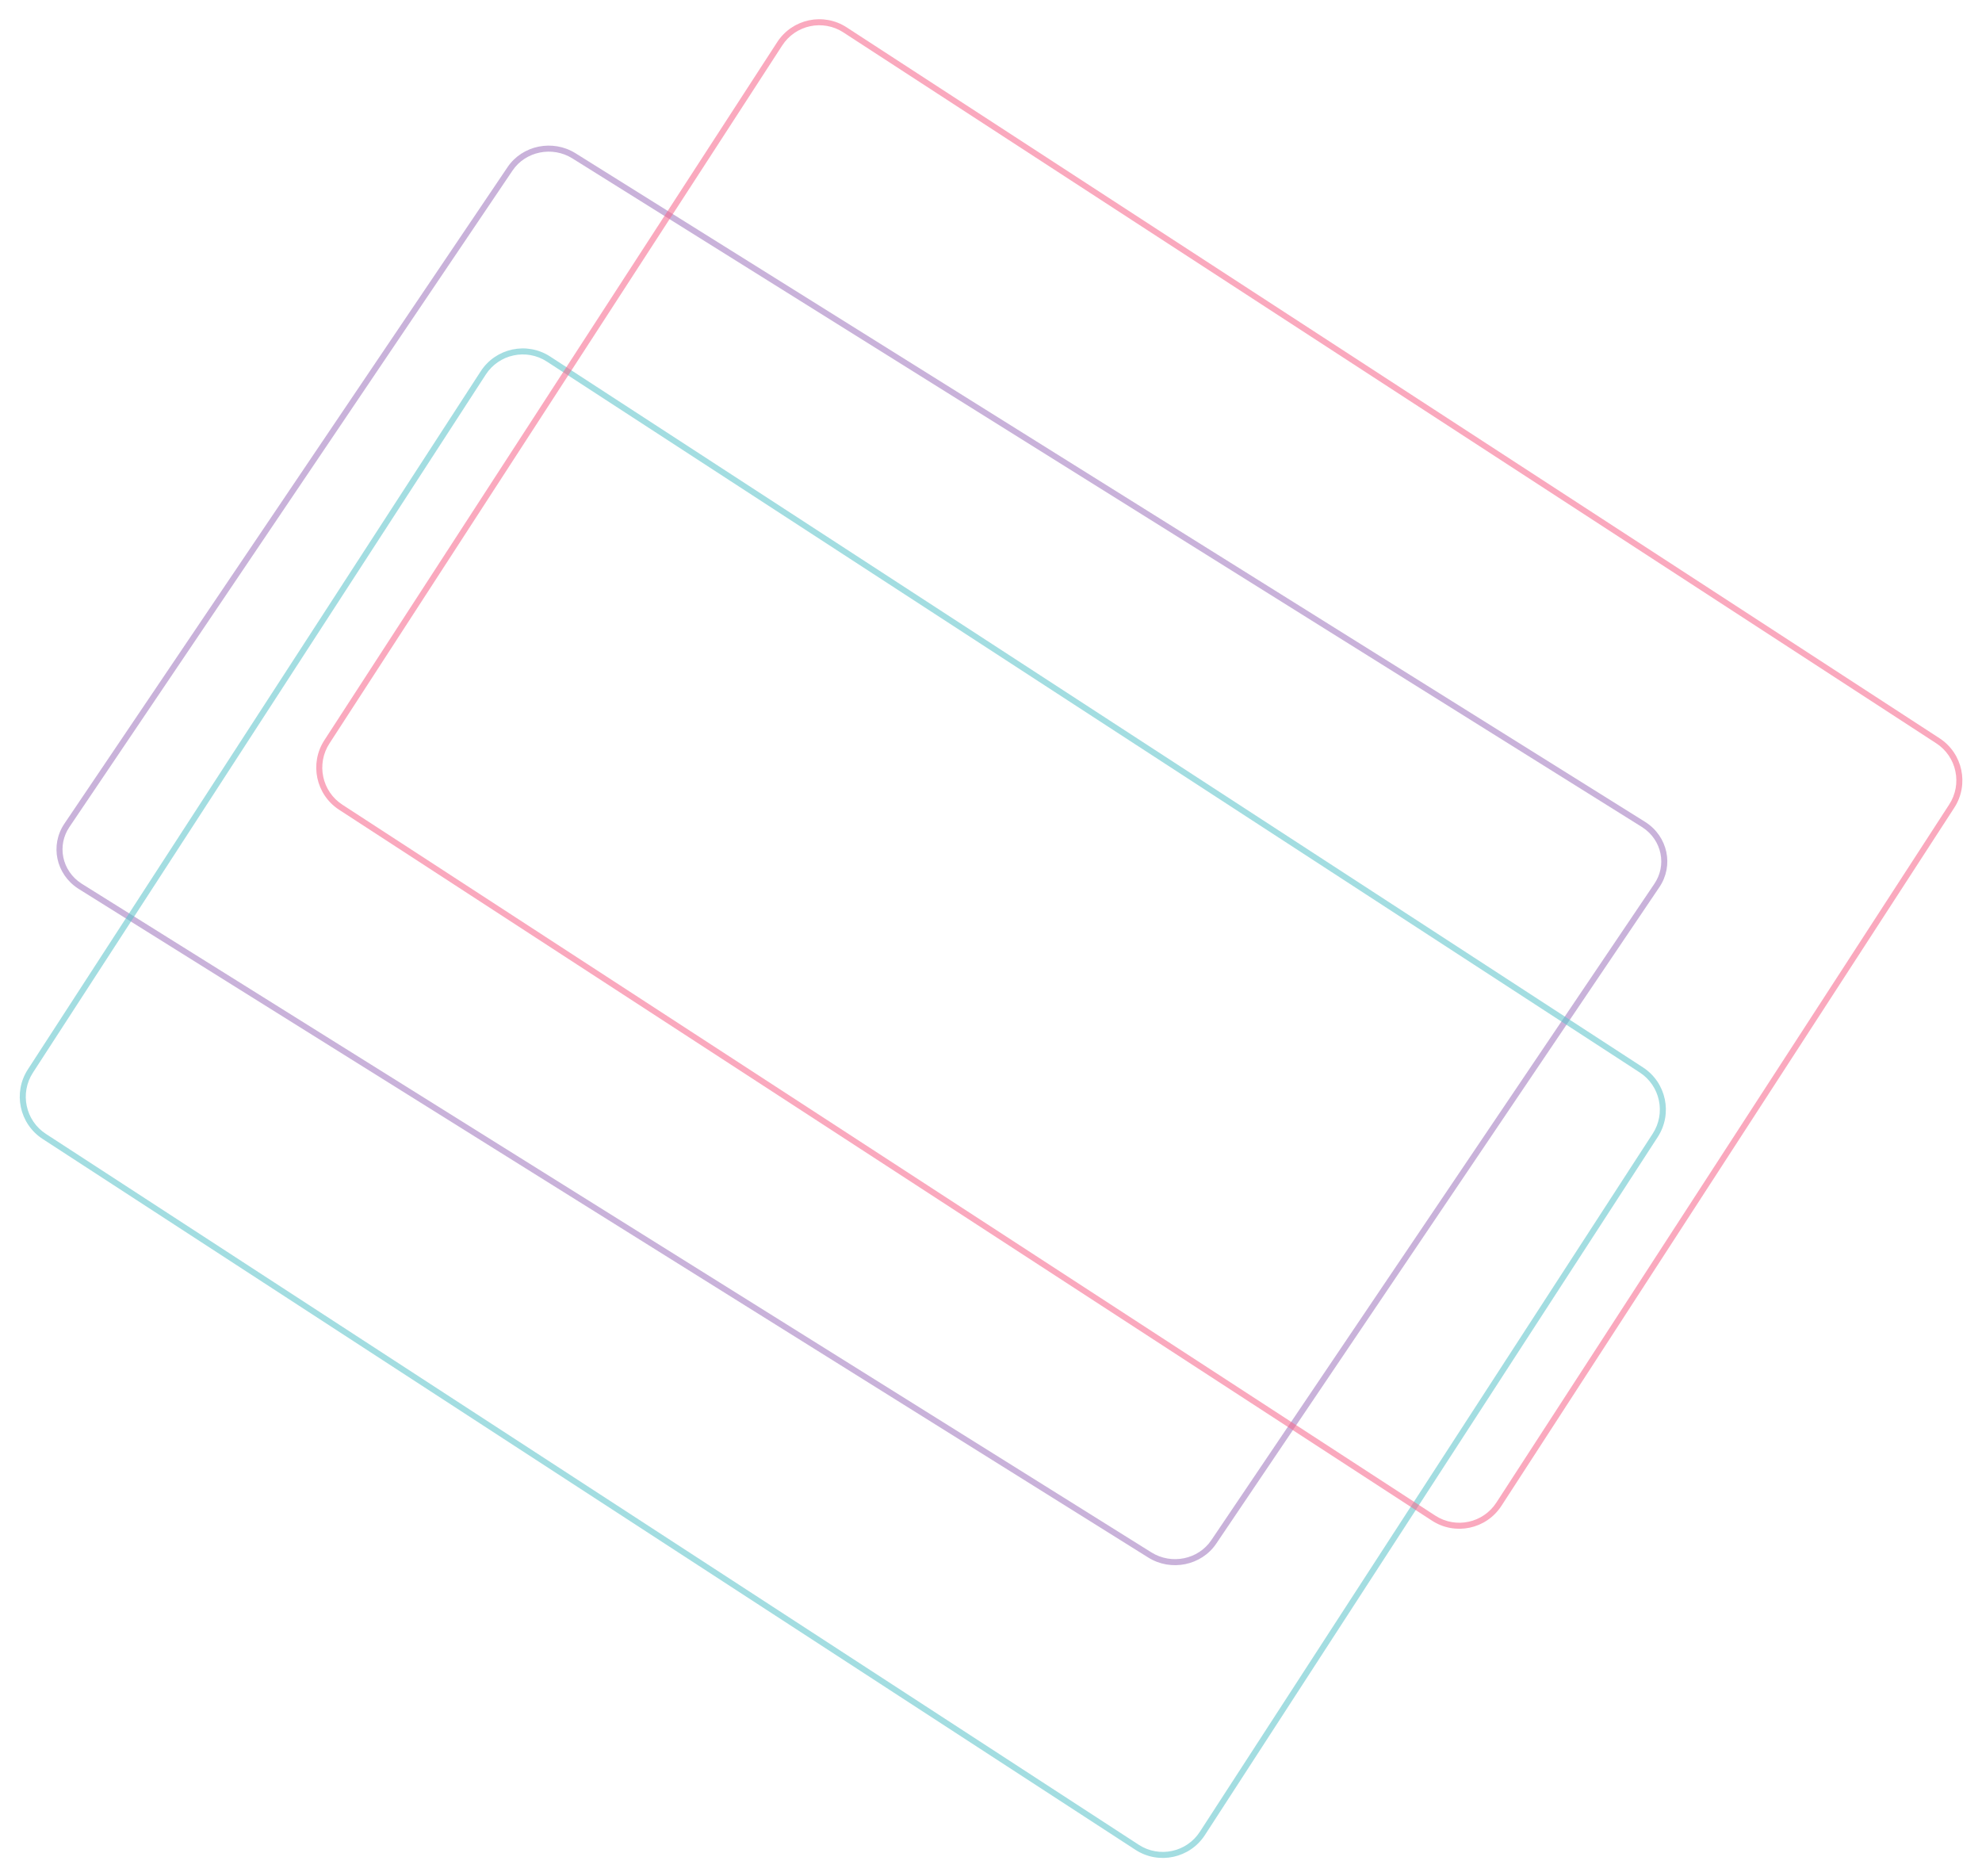 <svg xmlns="http://www.w3.org/2000/svg" width="986.276" height="933.59" viewBox="0 0 986.276 933.59"><defs><style>.a{opacity:0.702;}.b{fill:none;opacity:0.567;}.c,.d,.e,.f{stroke:none;}.d{fill:#773ea1;}.e{fill:#19abb4;}.f{fill:#f2295b;}</style></defs><g class="a" transform="translate(-128.386 90.559)"><g class="b" transform="matrix(0.839, 0.545, -0.545, 0.839, 394.252, -40.688)"><path class="c" d="M31.56,10.939,658.734-.009a22.981,22.981,0,0,1,23.738,23.362l-6.984,393.858c-.233,13.135-11.238,23.972-24.581,24.205L23.733,452.365A22.981,22.981,0,0,1,0,429L6.979,35.145C7.212,22.009,18.217,11.172,31.56,10.939Z"/><path class="d" d="M 659.171 2.987 C 659.043 2.987 658.914 2.988 658.786 2.991 L 31.613 13.939 C 19.888 14.143 10.183 23.68 9.979 35.198 L 2.995 429.056 C 2.899 434.452 4.904 439.518 8.641 443.322 C 10.502 445.216 12.695 446.704 15.159 447.743 C 17.714 448.822 20.452 449.368 23.296 449.368 C 23.424 449.368 23.553 449.367 23.681 449.365 L 650.854 438.417 C 662.579 438.212 672.284 428.676 672.488 417.158 L 679.472 23.3 C 679.568 17.904 677.563 12.837 673.826 9.034 C 671.965 7.14 669.772 5.652 667.309 4.612 C 664.753 3.534 662.015 2.987 659.171 2.987 M 659.171 -0.013 C 672.308 -0.013 682.702 10.361 682.472 23.353 L 675.488 417.211 C 675.255 430.346 664.249 441.184 650.906 441.416 L 23.733 452.365 C 23.587 452.367 23.442 452.368 23.296 452.368 C 10.159 452.368 -0.235 441.994 -0.005 429.003 L 6.979 35.144 C 7.212 22.009 18.217 11.172 31.56 10.939 L 658.734 -0.009 C 658.88 -0.011 659.026 -0.013 659.171 -0.013 Z"/></g><g class="b" transform="matrix(0.839, 0.545, -0.545, 0.839, 381.203, 73.205)"><path class="c" d="M24.978.014,673.4.387A25.019,25.019,0,0,1,698.4,25.392l.238,413.846a24.95,24.95,0,0,1-24.964,24.976l-648.426-.373A25.019,25.019,0,0,1,.252,438.836L.014,24.991A24.95,24.95,0,0,1,24.978.014Z"/><path class="e" d="M 24.963 3.014 C 21.997 3.014 19.121 3.595 16.416 4.74 C 13.802 5.846 11.454 7.43 9.438 9.449 C 7.421 11.468 5.839 13.818 4.734 16.434 C 3.591 19.142 3.013 22.02 3.014 24.989 L 3.252 438.834 C 3.254 441.805 3.836 444.685 4.984 447.396 C 6.092 450.015 7.679 452.369 9.7 454.391 C 11.721 456.413 14.073 458 16.691 459.109 C 19.4 460.257 22.278 460.839 25.246 460.841 L 673.67 461.214 L 673.685 461.214 C 676.651 461.214 679.527 460.634 682.232 459.489 C 684.846 458.383 687.194 456.798 689.21 454.78 C 691.227 452.761 692.81 450.411 693.914 447.794 C 695.057 445.087 695.635 442.209 695.634 439.24 L 695.396 25.394 C 695.394 22.424 694.812 19.543 693.665 16.833 C 692.556 14.213 690.969 11.86 688.948 9.838 C 686.927 7.816 684.575 6.228 681.957 5.119 C 679.248 3.972 676.37 3.389 673.402 3.387 L 24.978 3.014 L 24.963 3.014 M 24.963 0.014 C 24.968 0.014 24.973 0.014 24.978 0.014 L 673.404 0.387 C 687.198 0.395 698.388 11.59 698.396 25.392 L 698.634 439.238 C 698.642 453.035 687.473 464.214 673.685 464.214 C 673.68 464.214 673.675 464.214 673.67 464.214 L 25.245 463.841 C 11.45 463.833 0.26 452.638 0.252 438.836 L 0.014 24.991 C 0.006 11.194 11.175 0.014 24.963 0.014 Z"/></g><g class="b" transform="matrix(0.839, 0.545, -0.545, 0.839, 528.746, -90.579)"><path class="c" d="M24.978.014,673.4.387A25.019,25.019,0,0,1,698.4,25.392l.238,413.846a24.95,24.95,0,0,1-24.964,24.976l-648.426-.373A25.019,25.019,0,0,1,.252,438.836L.014,24.991A24.95,24.95,0,0,1,24.978.014Z"/><path class="f" d="M 24.963 3.014 C 21.997 3.014 19.121 3.595 16.416 4.74 C 13.802 5.846 11.454 7.43 9.438 9.449 C 7.421 11.468 5.839 13.818 4.734 16.434 C 3.591 19.142 3.013 22.02 3.014 24.989 L 3.252 438.834 C 3.254 441.805 3.836 444.685 4.984 447.396 C 6.092 450.015 7.679 452.369 9.7 454.391 C 11.721 456.413 14.073 458 16.691 459.109 C 19.4 460.257 22.278 460.839 25.246 460.841 L 673.67 461.214 L 673.685 461.214 C 676.651 461.214 679.527 460.634 682.232 459.489 C 684.846 458.383 687.194 456.798 689.21 454.78 C 691.227 452.761 692.81 450.411 693.914 447.794 C 695.057 445.087 695.635 442.209 695.634 439.24 L 695.396 25.394 C 695.394 22.424 694.812 19.543 693.665 16.833 C 692.556 14.213 690.969 11.86 688.948 9.838 C 686.927 7.816 684.575 6.228 681.957 5.119 C 679.248 3.972 676.37 3.389 673.402 3.387 L 24.978 3.014 L 24.963 3.014 M 24.963 0.014 C 24.968 0.014 24.973 0.014 24.978 0.014 L 673.404 0.387 C 687.198 0.395 698.388 11.59 698.396 25.392 L 698.634 439.238 C 698.642 453.035 687.473 464.214 673.685 464.214 C 673.68 464.214 673.675 464.214 673.67 464.214 L 25.245 463.841 C 11.45 463.833 0.26 452.638 0.252 438.836 L 0.014 24.991 C 0.006 11.194 11.175 0.014 24.963 0.014 Z"/></g></g></svg>